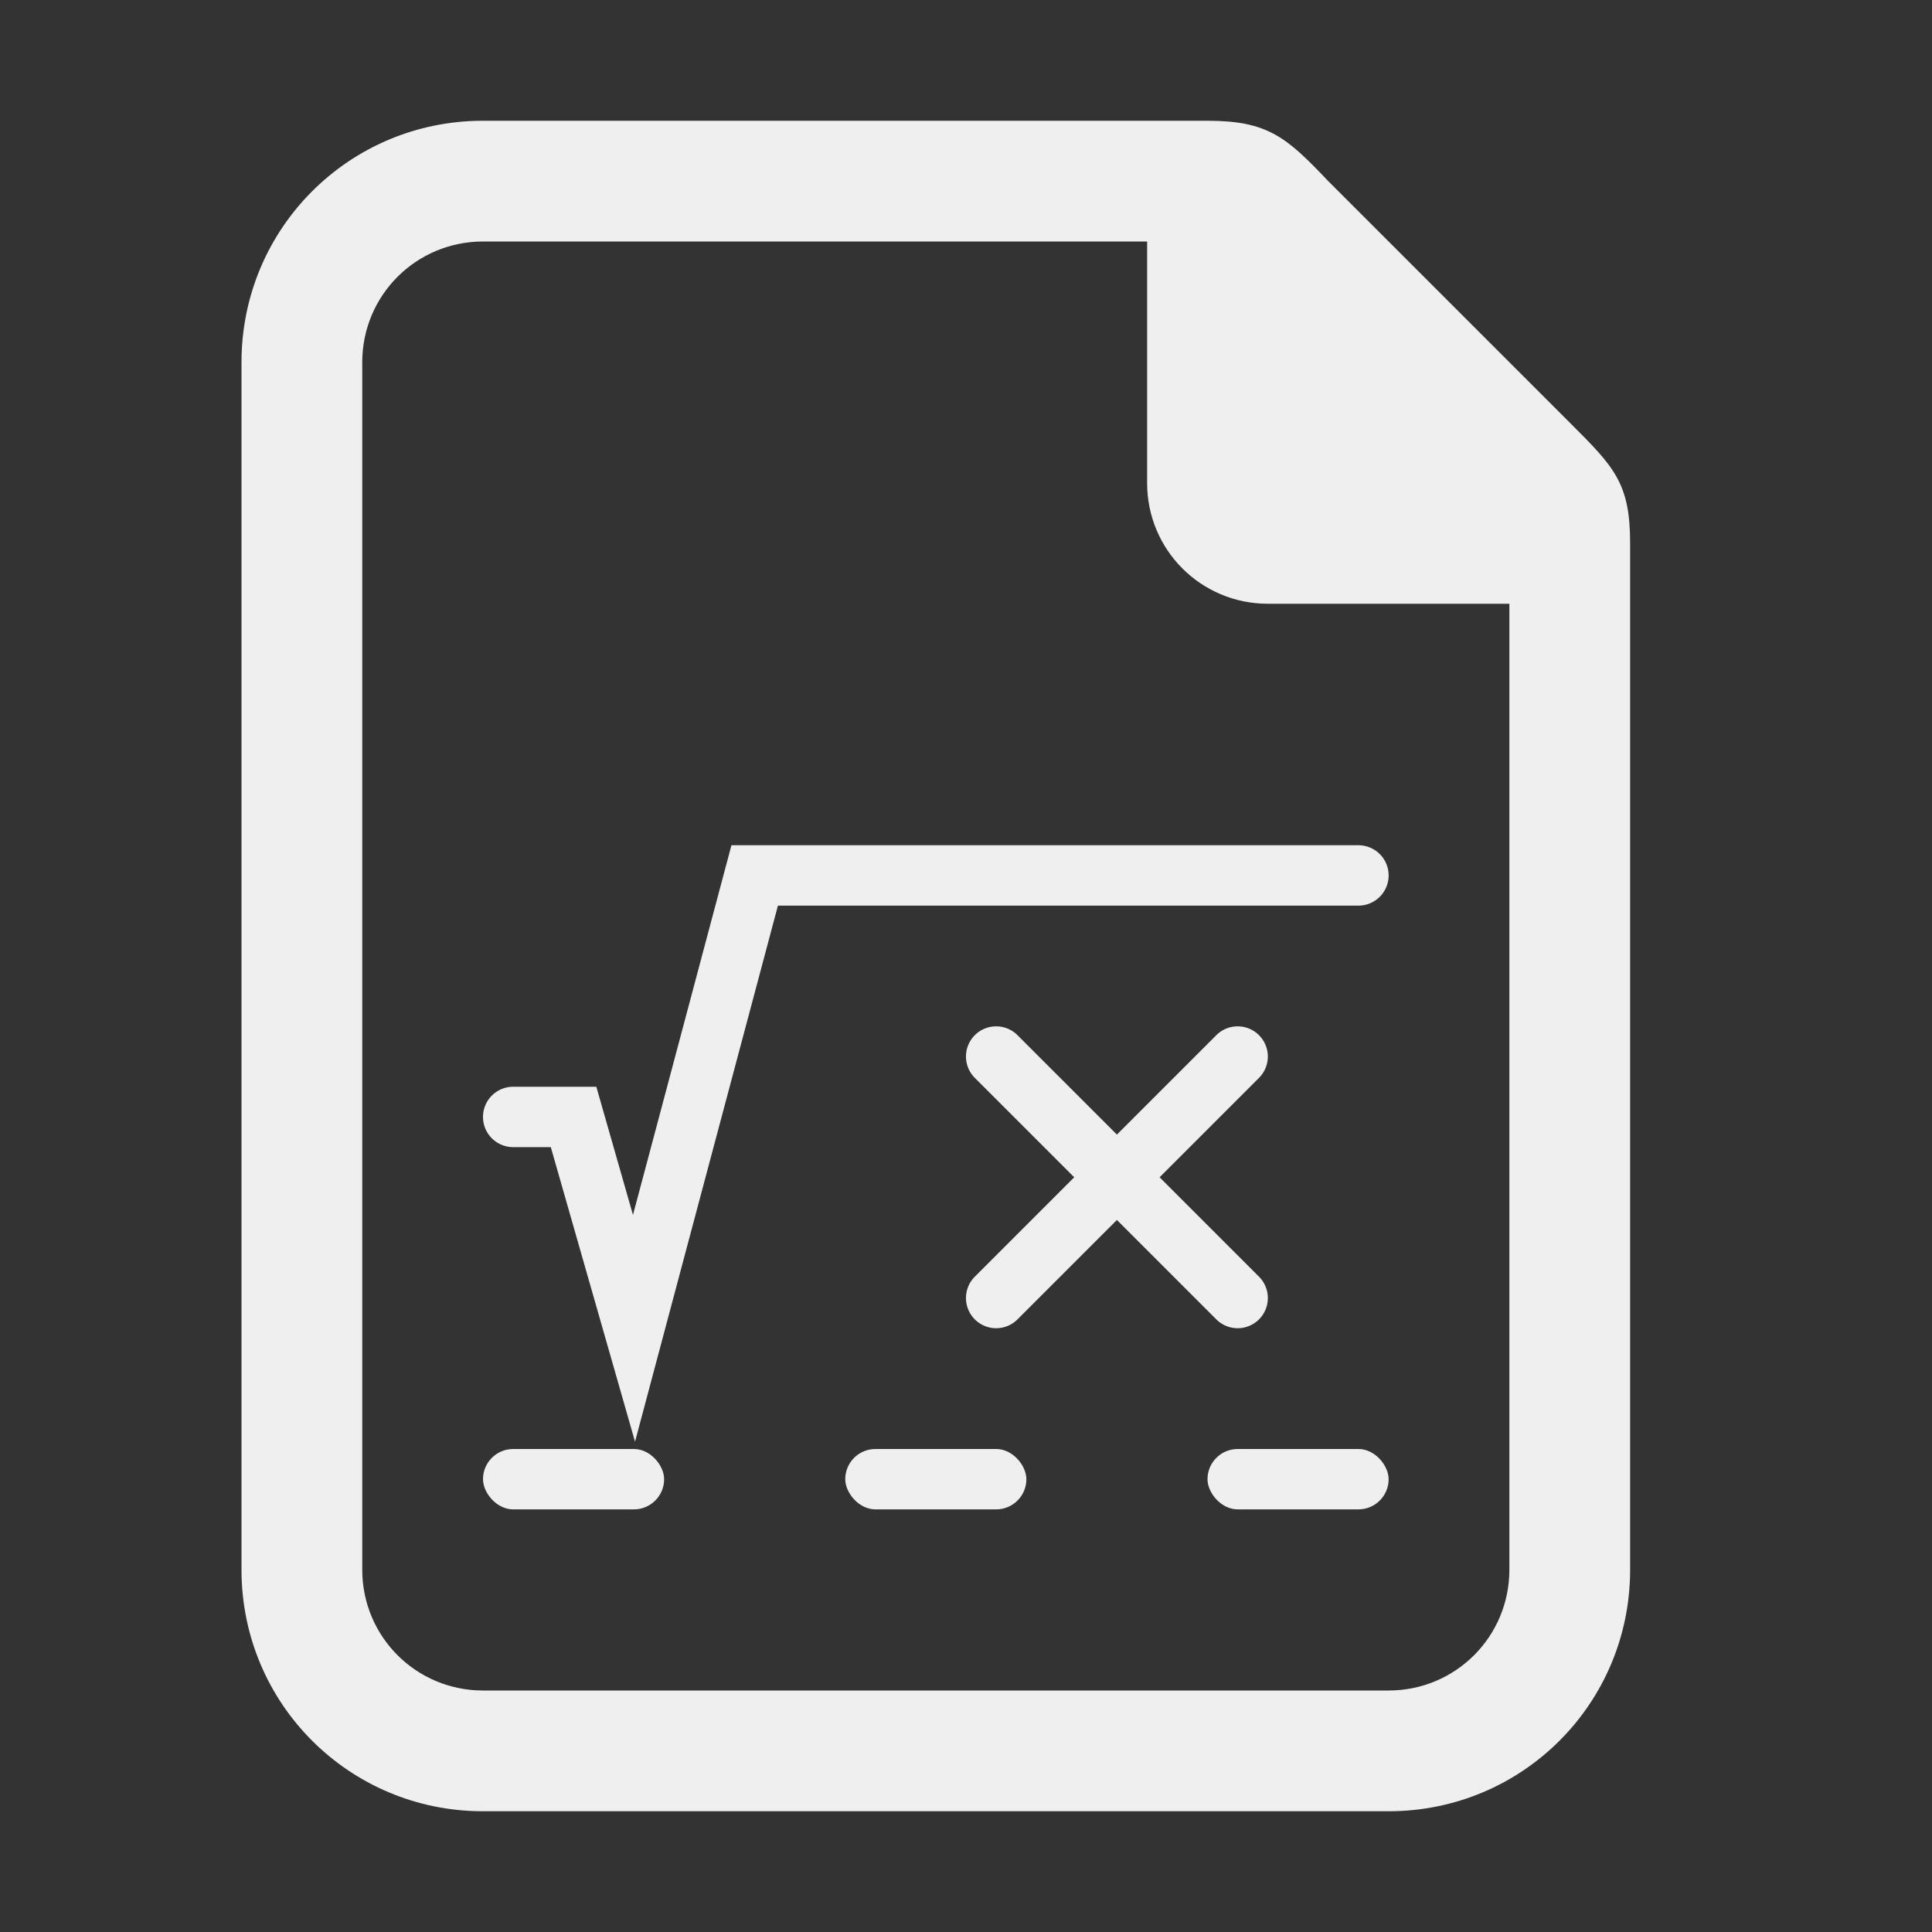 <?xml version="1.0" encoding="UTF-8"?>
<svg version="1.1" viewBox="0 0 32 32" xmlns="http://www.w3.org/2000/svg"><rect x="0" y="0" width="32" height="32" fill="#333333" stroke="none"/><path d="m20 2h-12c-2.216 0-4 1.784-4 4v20c0 2.216 1.784 4 4 4h15c2.216 0 4-1.784 4-4v-17c0-1-0.262-1.264-1-2l-4-4c-0.689-0.726-1-1-2-1zm-12 2h11v4c0 1.108 0.892 2 2 2h4v16c0 1.108-0.892 2-2 2h-15c-1.108 0-2-0.892-2-2v-20c0-1.108 0.892-2 2-2z" fill="#efefef"/><path d="m12.115 14-1.631 6.123-0.607-2.123h-1.377a0.5 0.5 0 0 0-0.5 0.5 0.5 0.5 0 0 0 0.5 0.5h0.623l1.395 4.879 2.367-8.879h9.615a0.5 0.5 0 0 0 0.5-0.5 0.5 0.5 0 0 0-0.5-0.5z" color="#000000" fill="#efefef" stroke-linecap="round" style="-inkscape-stroke:none"/><rect x="8" y="24" width="3" height="1" ry=".5" fill="#efefef"/><rect x="14" y="24" width="3" height="1" ry=".5" fill="#efefef"/><rect x="20" y="24" width="3" height="1" ry=".5" fill="#efefef"/><g fill="#efefef" stroke-linecap="round"><path d="m20.5 17.5-4 4" color="#000000" style="-inkscape-stroke:none"/><path d="m20.146 17.146-4 4a0.5 0.5 0 0 0 0 0.707 0.5 0.5 0 0 0 0.707 0l4-4a0.5 0.5 0 0 0 0-0.707 0.5 0.5 0 0 0-0.707 0z" color="#000000" style="-inkscape-stroke:none"/></g><g fill="#efefef" stroke-linecap="round"><path d="m16.5 17.5 4 4" color="#000000" style="-inkscape-stroke:none"/><path d="m16.146 17.146a0.5 0.5 0 0 0 0 0.707l4 4a0.5 0.5 0 0 0 0.707 0 0.5 0.5 0 0 0 0-0.707l-4-4a0.5 0.5 0 0 0-0.707 0z" color="#000000" style="-inkscape-stroke:none"/></g></svg>
